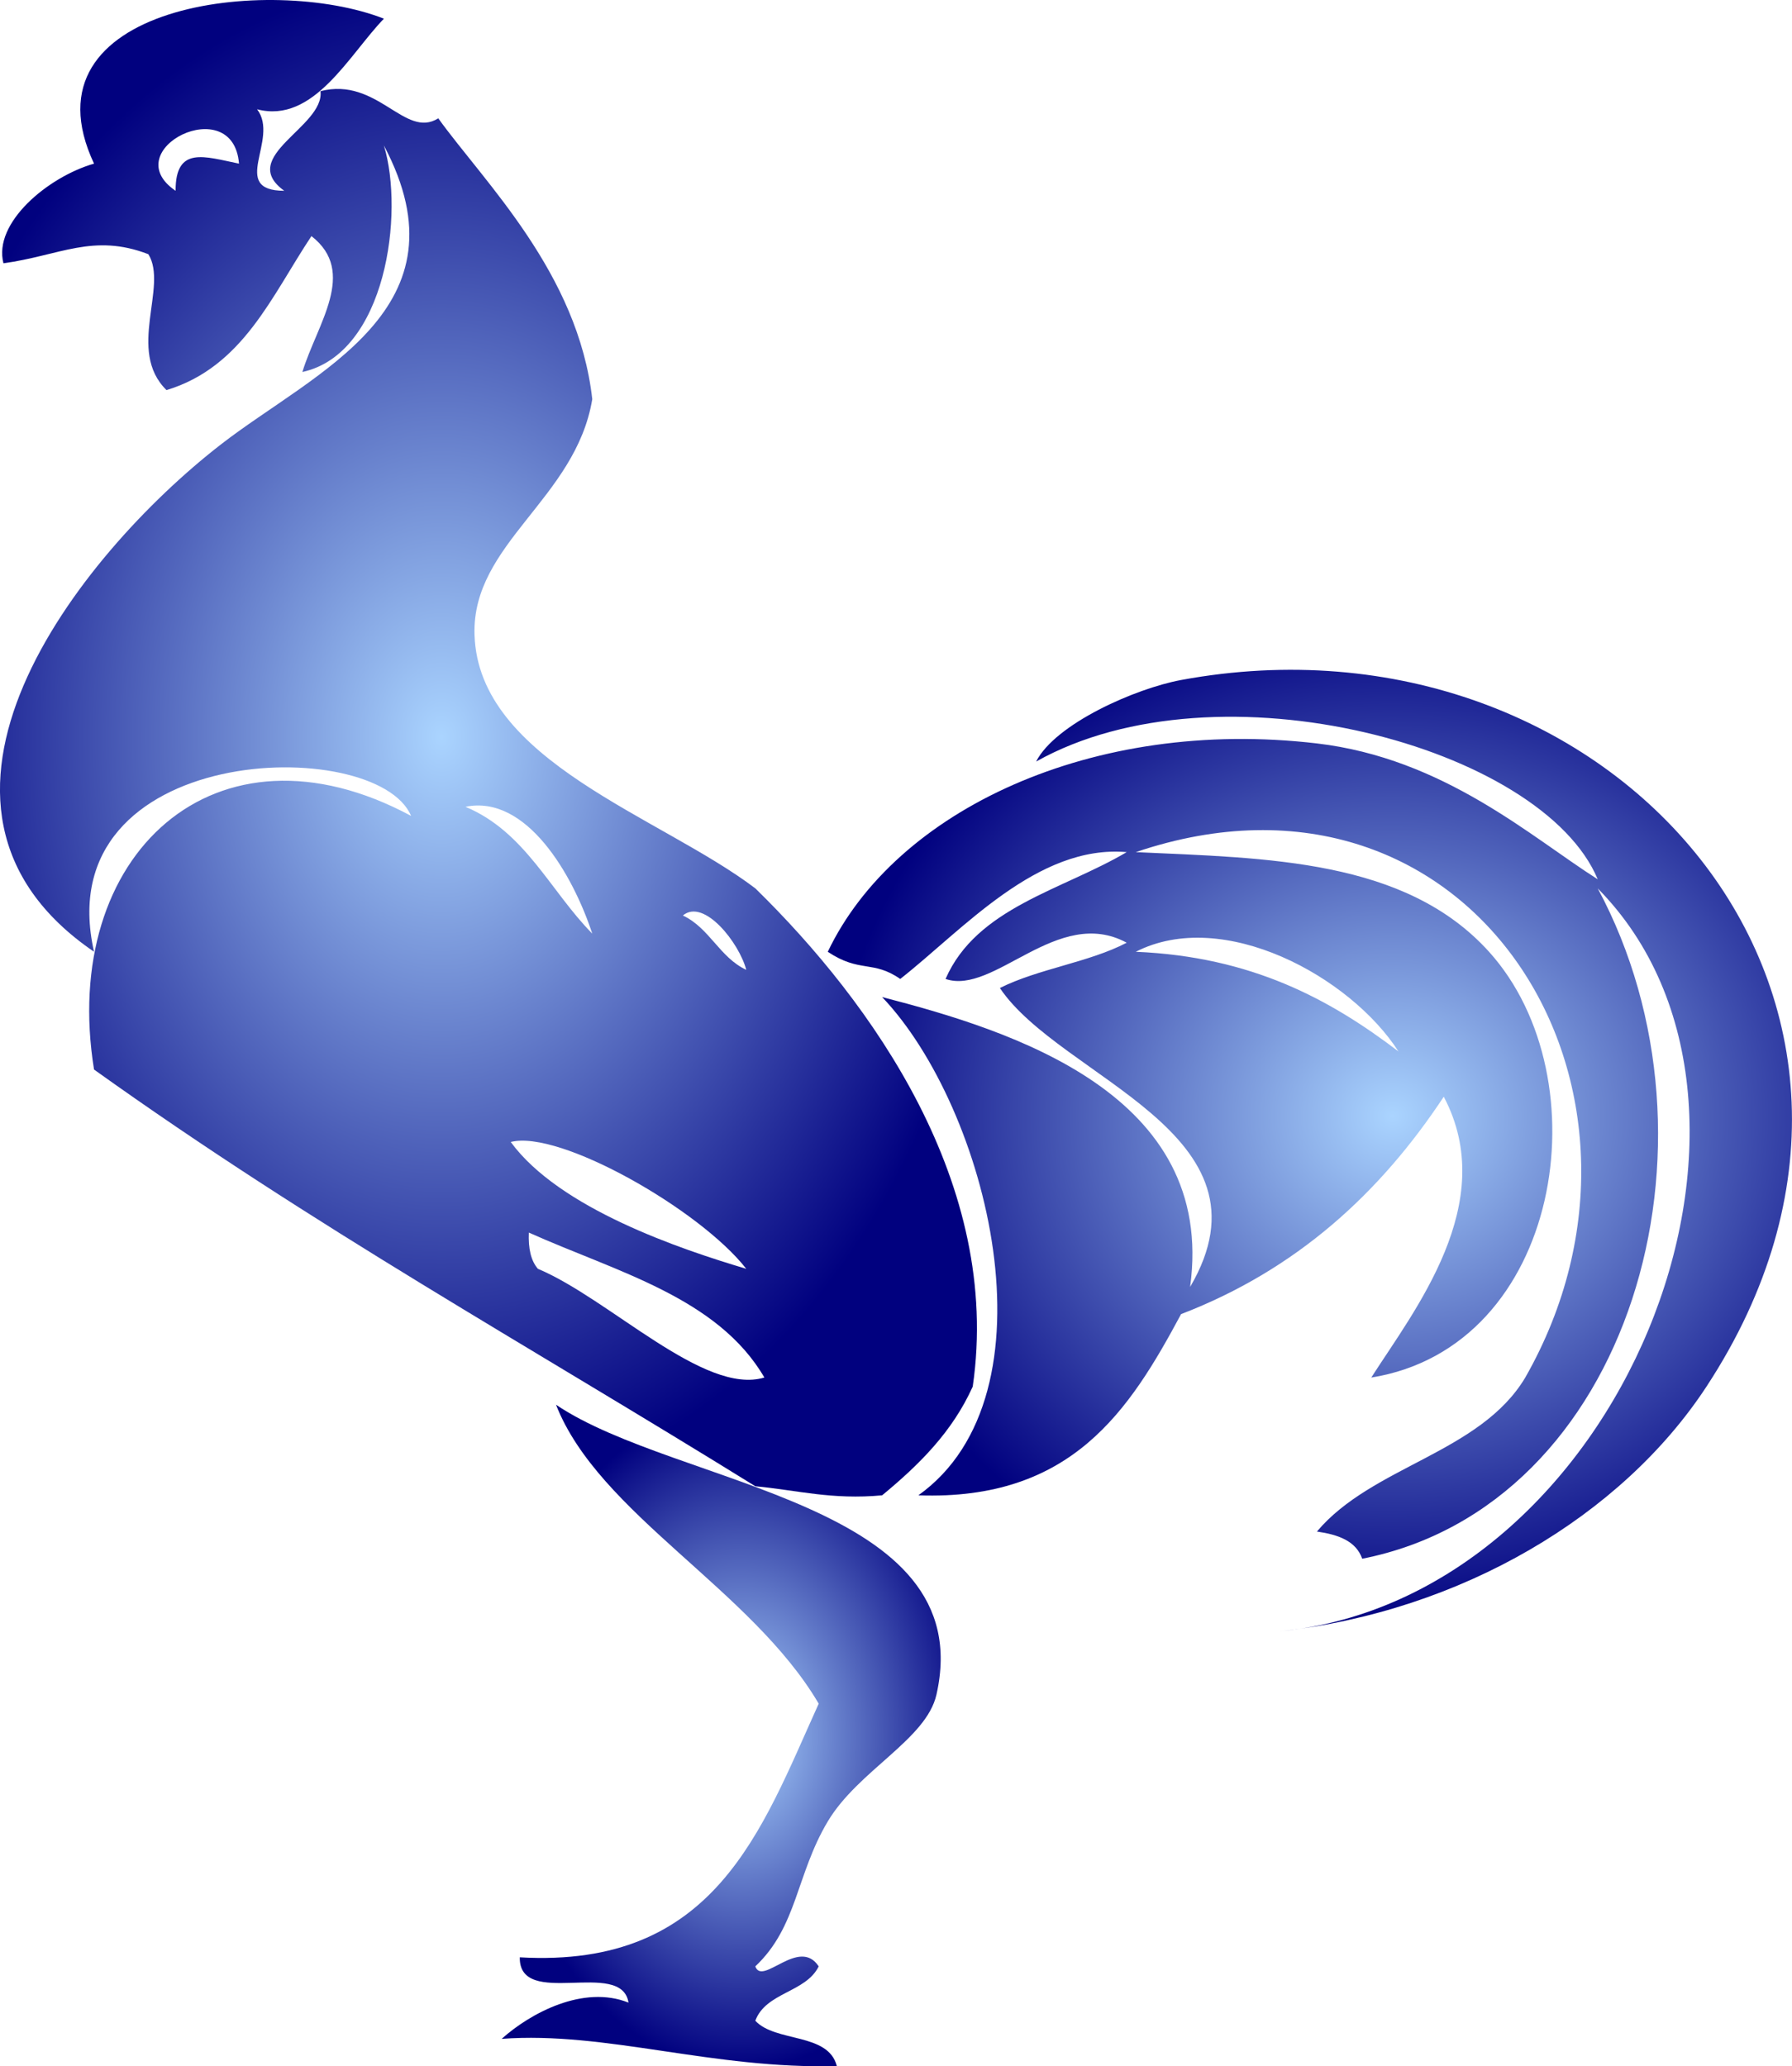 <?xml version="1.0" encoding="UTF-8"?>
<svg viewBox="0 0 292.75 337.52" xmlns="http://www.w3.org/2000/svg">
 <defs>
  <radialGradient id="a">
   <stop stop-color="#aad4ff" stop-opacity=".996" offset="0"/>
   <stop stop-color="#00007f" stop-opacity=".996" offset="1"/>
  </radialGradient>
 </defs>
 <g fill="url(#a)" fill-rule="evenodd">
  <path d="m209.22 266.46c55.502-5.477 87.385-85.259 51.793-121.34 22.375 41.625 5.438 100.83-38.474 109.5-1.022-2.923-3.947-3.946-7.4-4.44 9.019-10.715 26.66-12.804 34.036-25.157 26.808-47.027-8.602-104.45-63.631-85.827 21.526 0.989 44.034 1.137 57.712 16.277 18.684 20.685 11.906 64.544-19.238 69.55 6.952-10.895 21.057-28.459 11.842-45.873-10.403 15.743-24.035 28.256-42.914 35.514-8.445 15.729-17.856 30.489-42.917 29.598 23.163-16.531 11.351-63.241-5.918-81.388 21.278 5.49 54.63 15.904 50.312 47.353 14.759-25.13-21.125-34.034-31.076-48.833 6.235-3.138 14.563-4.183 20.718-7.4-11.291-6.114-21.626 8.638-29.595 5.919 5.103-11.668 19.047-14.492 29.595-20.717-14.6-1.271-26.769 12.683-36.995 20.717-4.484-3.119-6.6-0.941-11.839-4.439 11.025-23.122 43.302-38.342 79.908-34.035 20.766 2.443 34.918 15.242 45.874 22.197-9.026-21.661-61.965-35.96-91.746-19.237 3.143-6.163 16.193-11.934 23.679-13.319 70.341-13.009 127.15 52.403 85.827 115.43-13.85 21.115-40.06 36.681-69.553 39.953zm19.239-94.708c-7.853-12.228-28.632-23.575-42.915-16.278 18.935 0.798 31.712 7.751 42.915 16.278z"/>
  <path d="m123.39 321.21c1.154 3.282 7.157-4.883 10.357 0-2.117 4.297-8.617 4.206-10.357 8.879 3.325 3.58 11.907 1.903 13.318 7.399-20.301 0.56-37.697-5.705-54.753-4.439 4.695-4.219 13.376-8.861 20.719-5.92-1.113-7.273-17.899 1.126-17.759-7.4 31.926 1.84 39.442-20.733 48.833-41.432-10.967-18.673-35.973-31.053-42.914-48.833 19.776 13.357 69.258 15.92 62.151 47.352-1.656 7.334-12.773 12.365-17.758 20.719-5.186 8.692-4.955 17.199-11.837 23.675z"/>
  <path d="m71.6 19.331c7.545 10.479 22.856 25.286 25.155 45.874-2.691 16.295-19.691 23.568-19.236 38.475 0.631 20.665 30.334 29.657 45.874 41.434 19.09 18.662 40.326 48.39 35.516 81.39-3.372 7.479-8.856 12.846-14.799 17.756-8.17 0.771-13.95-0.849-20.717-1.481-37.664-23.345-71.886-42.227-108.03-68.068-5.666-35.067 19.816-58.611 51.793-41.436-5.66-13.444-59.563-12.094-51.793 22.196-34.866-23.792-2.715-64.691 20.718-82.868 15.422-11.962 40.807-22.094 26.637-48.833 3.344 10.982 0.393 33.998-13.32 36.995 2.399-7.852 9.037-16.322 1.48-22.198-6.504 9.772-11.183 21.372-23.676 25.157-6.572-6.448 0.301-16.912-2.961-22.197-9.015-3.474-14.473 0.219-23.676 1.48-1.723-6.594 7.27-14.119 14.797-16.277-12.251-26.099 28.868-30.932 47.356-23.678-5.663 5.84-11.47 17.226-20.718 14.799 3.739 4.894-4.688 13.283 4.439 13.317-7.77-5.601 6.605-10.423 5.919-16.277 9.333-2.383 13.774 7.869 19.238 4.44zm-42.914 11.837c-0.029-7.4 4.767-5.569 10.358-4.439-0.944-11.915-20.232-2.262-10.358 4.439zm68.069 121.34c-3.178-9.663-10.763-22.756-20.716-20.717 9.75 4.061 13.856 13.767 20.716 20.717zm25.157 5.918c-1.125-4.363-6.898-11.758-10.358-8.879 4.366 2.046 5.991 6.835 10.358 8.879zm-38.474 28.118c7.962 10.883 27.729 17.515 38.475 20.716-7.519-9.646-30.539-22.775-38.475-20.716zm4.439 20.717c11.678 4.892 27.188 20.752 36.995 17.756-7.63-13.087-24.175-17.26-38.475-23.675-0.111 2.577 0.332 4.599 1.48 5.919z"/>
 </g>
</svg>
